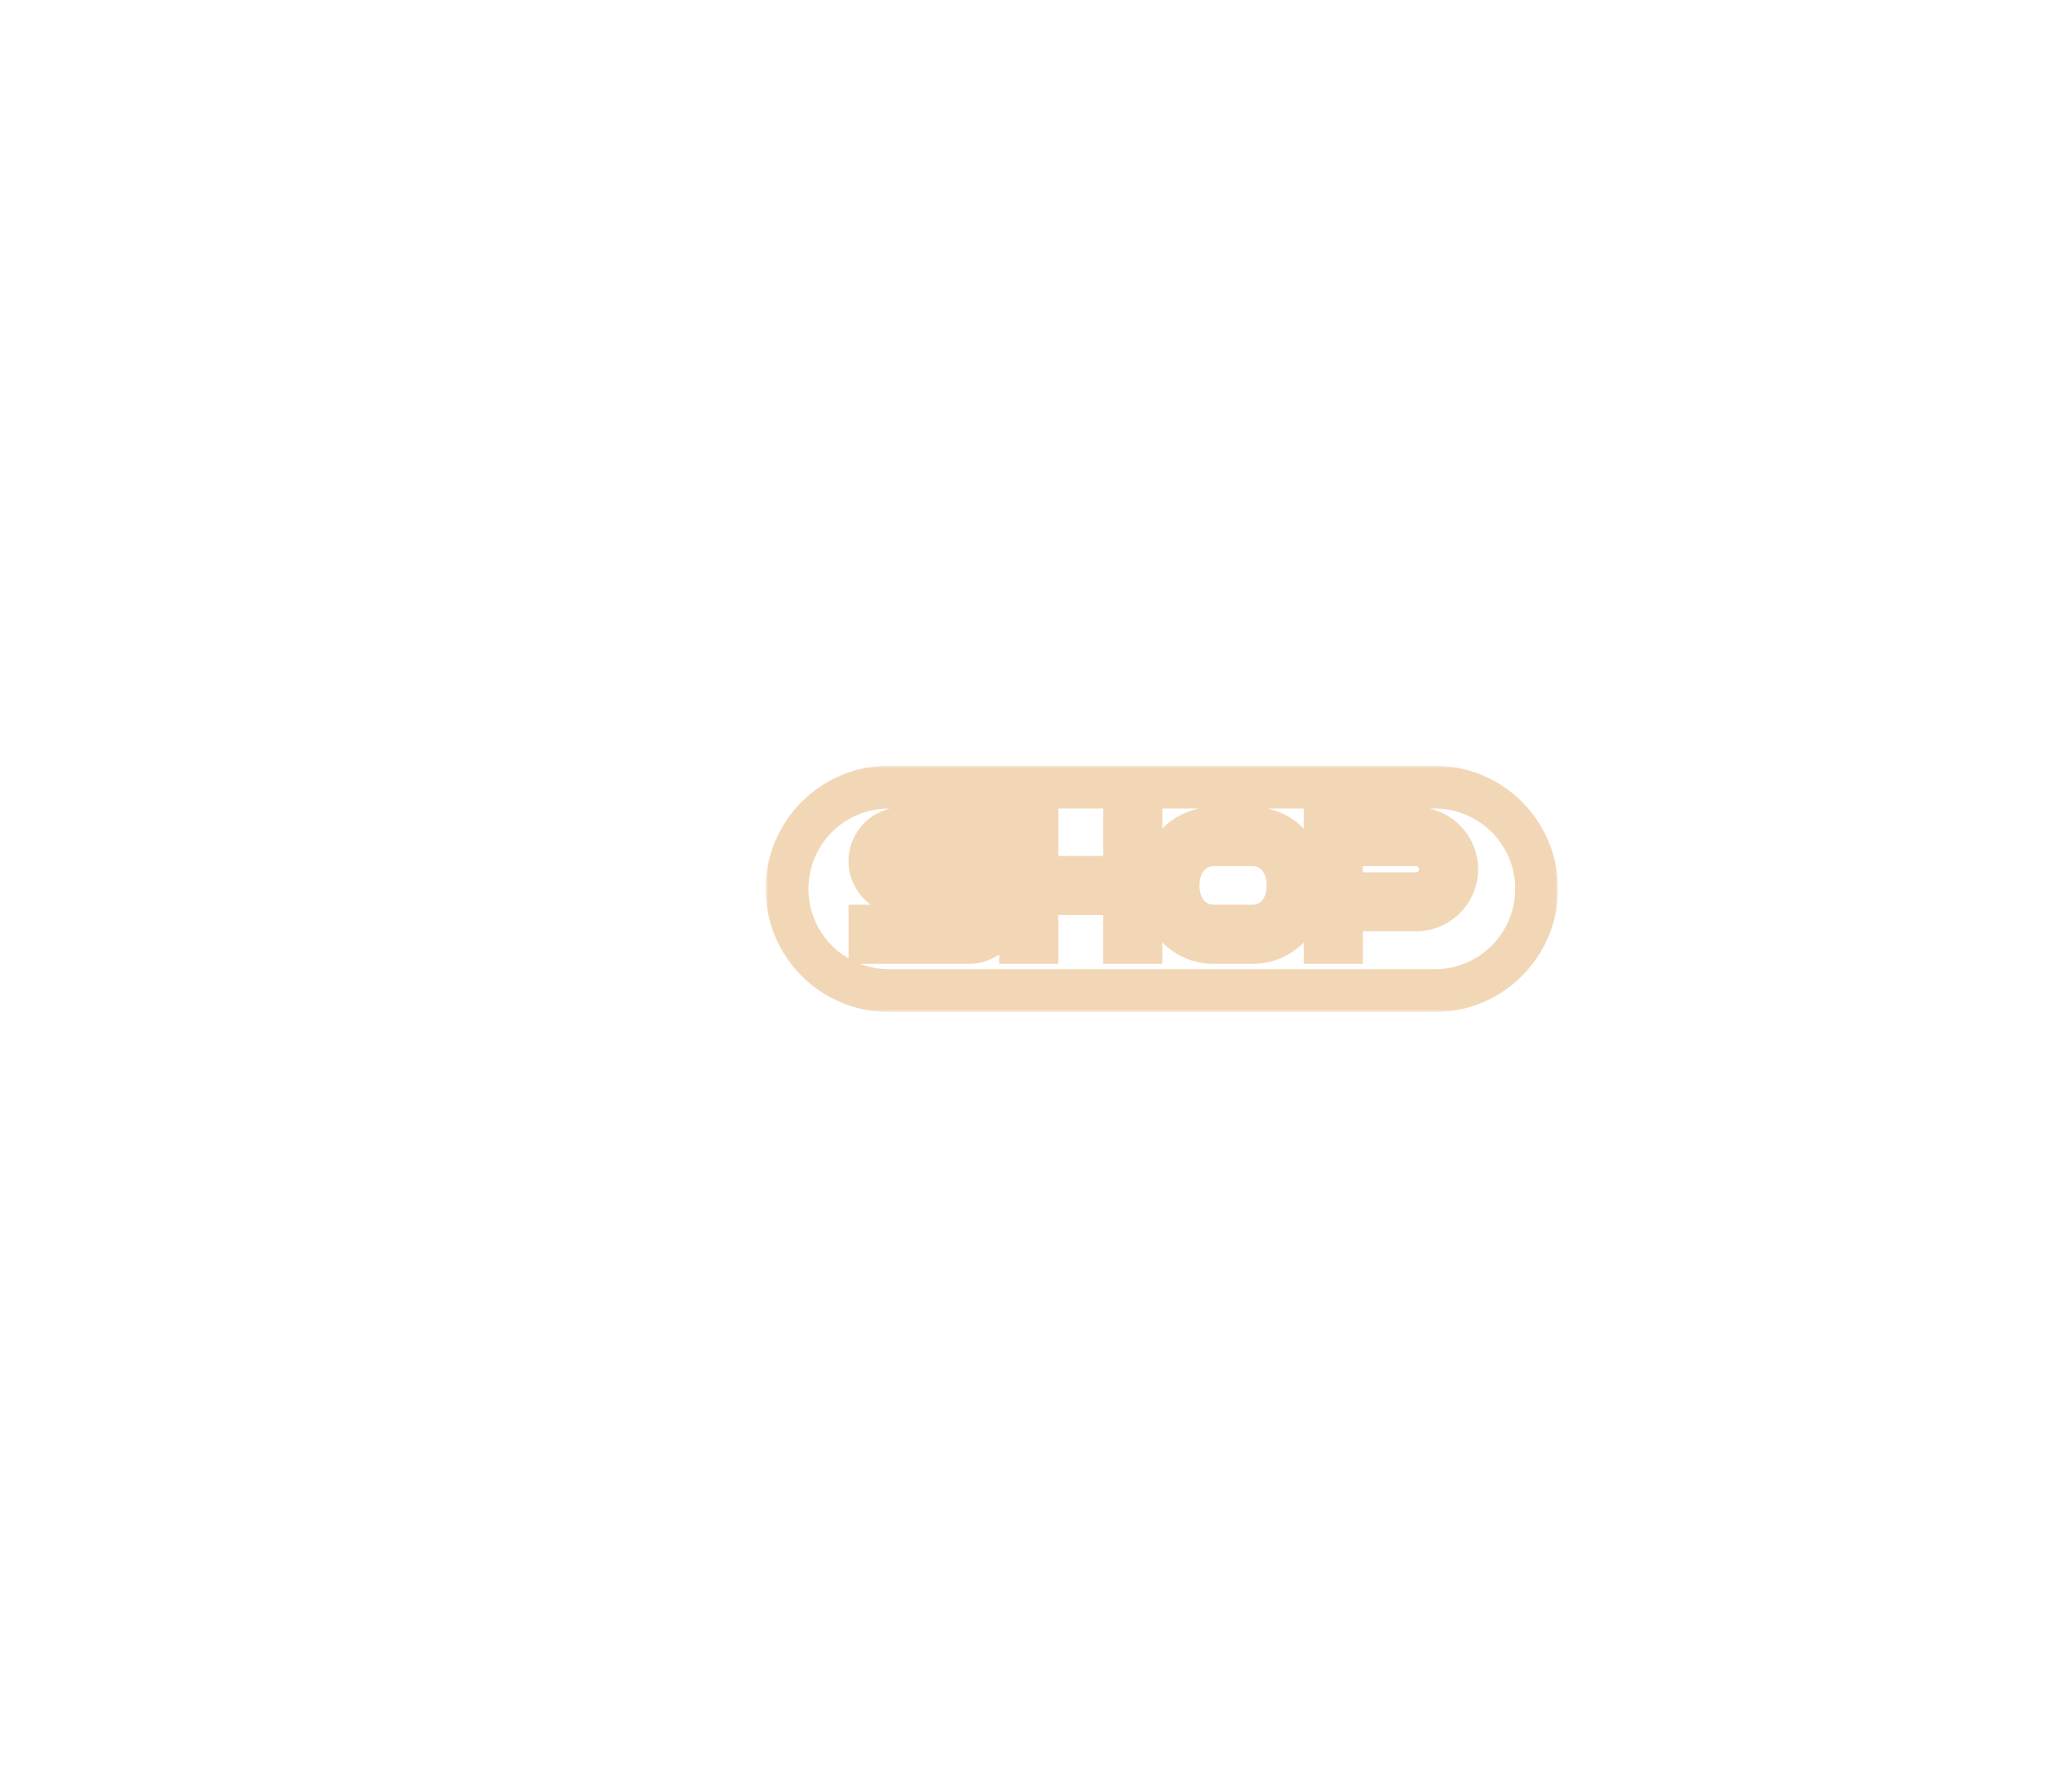 <svg width="387" height="332" viewBox="0 0 387 332" fill="none" xmlns="http://www.w3.org/2000/svg">
<g filter="url(#filter0_dddddd_114_43)">
<mask id="path-1-outside-1_114_43" maskUnits="userSpaceOnUse" x="143" y="143" width="148" height="46" fill="black">
<rect fill="white" x="143" y="143" width="148" height="46"/>
<path fill-rule="evenodd" clip-rule="evenodd" d="M166 147C155.507 147 147 155.507 147 166C147 176.493 155.507 185 166 185H268C278.493 185 287 176.493 287 166C287 155.507 278.493 147 268 147H166ZM186.576 172.304C186.892 171.562 187.051 170.765 187.051 169.914C187.051 169.083 186.892 168.301 186.576 167.569C186.259 166.827 185.824 166.183 185.27 165.639C184.725 165.085 184.082 164.649 183.34 164.333C182.608 164.006 181.821 163.843 180.98 163.843H168.57C168.155 163.843 167.759 163.764 167.383 163.605C167.017 163.447 166.695 163.229 166.418 162.952C166.141 162.675 165.923 162.354 165.765 161.987C165.607 161.611 165.527 161.216 165.527 160.8C165.527 160.384 165.607 159.993 165.765 159.627C165.923 159.251 166.141 158.925 166.418 158.648C166.695 158.371 167.017 158.153 167.383 157.995C167.759 157.836 168.155 157.757 168.57 157.757H185.537V154.714H168.57C167.739 154.714 166.952 154.877 166.21 155.204C165.468 155.521 164.82 155.956 164.266 156.51C163.721 157.054 163.286 157.698 162.959 158.44C162.643 159.182 162.484 159.969 162.484 160.8C162.484 161.641 162.643 162.433 162.959 163.175C163.286 163.917 163.721 164.565 164.266 165.12C164.82 165.664 165.468 166.094 166.21 166.411C166.952 166.728 167.739 166.886 168.57 166.886H180.98C181.405 166.886 181.801 166.965 182.167 167.123C182.533 167.282 182.85 167.499 183.117 167.777C183.394 168.054 183.612 168.375 183.77 168.741C183.929 169.108 184.008 169.498 184.008 169.914C184.008 170.33 183.929 170.726 183.77 171.102C183.612 171.468 183.394 171.789 183.117 172.066C182.85 172.343 182.533 172.561 182.167 172.72C181.801 172.878 181.405 172.957 180.98 172.957H162.484V176H180.98C181.821 176 182.608 175.842 183.34 175.525C184.082 175.208 184.725 174.778 185.27 174.234C185.824 173.679 186.259 173.036 186.576 172.304ZM210.059 176H213.102V154.714H210.059V163.843H195.185V166.886H210.059V176ZM190.628 176H193.671V154.714H190.628V176ZM242.923 169.513C243.388 168.217 243.62 166.832 243.62 165.357C243.62 163.892 243.388 162.517 242.923 161.23C242.458 159.934 241.795 158.806 240.934 157.846C240.083 156.876 239.058 156.114 237.861 155.56C236.664 154.996 235.333 154.714 233.868 154.714H226.788C225.313 154.714 223.972 154.996 222.765 155.56C221.558 156.114 220.523 156.876 219.663 157.846C218.811 158.806 218.153 159.934 217.688 161.23C217.223 162.517 216.991 163.892 216.991 165.357C216.991 166.832 217.223 168.217 217.688 169.513C218.153 170.81 218.811 171.938 219.663 172.898C220.523 173.858 221.558 174.615 222.765 175.169C223.972 175.723 225.313 176 226.788 176H233.868C235.333 176 236.664 175.723 237.861 175.169C239.058 174.615 240.083 173.858 240.934 172.898C241.795 171.938 242.458 170.81 242.923 169.513ZM240.117 162.403C240.424 163.323 240.577 164.308 240.577 165.357C240.577 166.406 240.424 167.396 240.117 168.326C239.81 169.246 239.365 170.053 238.781 170.745C238.207 171.428 237.505 171.967 236.673 172.363C235.852 172.759 234.917 172.957 233.868 172.957H226.788C225.739 172.957 224.793 172.759 223.952 172.363C223.121 171.967 222.414 171.428 221.83 170.745C221.256 170.053 220.81 169.246 220.494 168.326C220.187 167.396 220.034 166.406 220.034 165.357C220.034 164.308 220.187 163.323 220.494 162.403C220.81 161.483 221.256 160.681 221.83 159.998C222.414 159.306 223.121 158.761 223.952 158.366C224.793 157.96 225.739 157.757 226.788 157.757H233.868C234.917 157.757 235.852 157.96 236.673 158.366C237.505 158.761 238.207 159.306 238.781 159.998C239.365 160.681 239.81 161.483 240.117 162.403ZM269.834 167.702C270.527 167.01 271.071 166.203 271.467 165.283C271.873 164.353 272.076 163.363 272.076 162.314C272.076 161.265 271.873 160.28 271.467 159.36C271.071 158.44 270.527 157.638 269.834 156.955C269.152 156.263 268.35 155.718 267.43 155.323C266.509 154.917 265.525 154.714 264.476 154.714H247.509V176H250.552V157.757H264.476C265.109 157.757 265.703 157.876 266.257 158.113C266.811 158.351 267.291 158.677 267.697 159.093C268.113 159.499 268.439 159.979 268.677 160.533C268.914 161.087 269.033 161.681 269.033 162.314C269.033 162.947 268.914 163.546 268.677 164.11C268.439 164.664 268.113 165.149 267.697 165.565C267.291 165.98 266.811 166.312 266.257 166.559C265.703 166.797 265.109 166.916 264.476 166.916H252.259V169.914H264.476C265.525 169.914 266.509 169.716 267.43 169.32C268.35 168.924 269.152 168.385 269.834 167.702Z"/>
</mask>
<path d="M186.576 172.304L190.247 173.892L190.251 173.883L190.255 173.874L186.576 172.304ZM186.576 167.569L182.897 169.139L182.9 169.147L182.904 169.156L186.576 167.569ZM185.27 165.639L182.416 168.442L182.441 168.468L182.467 168.493L185.27 165.639ZM183.34 164.333L181.711 167.986L181.74 167.999L181.77 168.012L183.34 164.333ZM167.383 163.605L165.795 167.277L165.813 167.285L165.831 167.292L167.383 163.605ZM166.418 162.952L163.59 165.781L163.59 165.781L166.418 162.952ZM165.765 161.987L162.078 163.54L162.086 163.557L162.093 163.575L165.765 161.987ZM165.765 159.627L169.436 161.215L169.444 161.197L169.451 161.18L165.765 159.627ZM166.418 158.648L163.59 155.819L163.59 155.819L166.418 158.648ZM167.383 157.995L165.831 154.308L165.813 154.315L165.795 154.323L167.383 157.995ZM185.537 157.757V161.757H189.537V157.757H185.537ZM185.537 154.714H189.537V150.714H185.537V154.714ZM166.21 155.204L167.78 158.883L167.801 158.874L167.821 158.865L166.21 155.204ZM164.266 156.51L167.094 159.339L167.094 159.339L164.266 156.51ZM162.959 158.44L159.298 156.829L159.289 156.849L159.28 156.87L162.959 158.44ZM162.959 163.175L159.28 164.745L159.289 164.765L159.298 164.786L162.959 163.175ZM164.266 165.12L161.412 167.922L161.437 167.948L161.463 167.973L164.266 165.12ZM166.21 166.411L167.78 162.732L167.78 162.732L166.21 166.411ZM182.167 167.123L180.58 170.795L180.58 170.795L182.167 167.123ZM183.117 167.777L180.238 170.553L180.263 170.579L180.289 170.605L183.117 167.777ZM183.77 171.102L187.442 172.689L187.449 172.672L187.457 172.654L183.77 171.102ZM183.117 172.066L180.289 169.238L180.263 169.264L180.238 169.29L183.117 172.066ZM182.167 172.72L183.755 176.391L183.755 176.391L182.167 172.72ZM162.484 172.957V168.957H158.484V172.957H162.484ZM162.484 176H158.484V180H162.484V176ZM183.34 175.525L181.77 171.846L181.761 171.85L181.752 171.854L183.34 175.525ZM185.27 174.234L182.441 171.405L182.441 171.405L185.27 174.234ZM213.102 176V180H217.102V176H213.102ZM210.059 176H206.059V180H210.059V176ZM213.102 154.714H217.102V150.714H213.102V154.714ZM210.059 154.714V150.714H206.059V154.714H210.059ZM210.059 163.843V167.843H214.059V163.843H210.059ZM195.185 163.843V159.843H191.185V163.843H195.185ZM195.185 166.886H191.185V170.886H195.185V166.886ZM210.059 166.886H214.059V162.886H210.059V166.886ZM193.671 176V180H197.671V176H193.671ZM190.628 176H186.628V180H190.628V176ZM193.671 154.714H197.671V150.714H193.671V154.714ZM190.628 154.714V150.714H186.628V154.714H190.628ZM242.923 161.23L239.158 162.581L239.161 162.59L242.923 161.23ZM240.934 157.846L237.927 160.484L237.941 160.501L237.956 160.517L240.934 157.846ZM237.861 155.56L236.156 159.179L236.169 159.185L236.181 159.19L237.861 155.56ZM222.765 155.56L224.434 159.195L224.446 159.19L224.458 159.184L222.765 155.56ZM219.663 157.846L216.671 155.191L216.669 155.192L219.663 157.846ZM217.688 161.23L221.45 162.59L221.453 162.581L217.688 161.23ZM219.663 172.898L216.669 175.551L216.677 175.56L216.685 175.568L219.663 172.898ZM240.934 172.898L237.956 170.227L237.948 170.235L237.941 170.244L240.934 172.898ZM240.117 162.403L236.322 163.668L236.322 163.668L240.117 162.403ZM240.117 168.326L243.912 169.591L243.916 169.579L240.117 168.326ZM238.781 170.745L235.723 168.167L235.719 168.172L238.781 170.745ZM236.673 172.363L234.954 168.752L234.945 168.756L234.937 168.76L236.673 172.363ZM223.952 172.363L222.233 175.975L222.241 175.979L222.249 175.983L223.952 172.363ZM221.83 170.745L218.75 173.297L218.769 173.321L218.79 173.345L221.83 170.745ZM220.494 168.326L216.695 169.579L216.703 169.603L216.711 169.627L220.494 168.326ZM220.494 162.403L216.711 161.102L216.705 161.12L216.699 161.138L220.494 162.403ZM221.83 159.998L218.771 157.421L218.768 157.425L221.83 159.998ZM223.952 158.366L225.672 161.977L225.681 161.973L225.69 161.968L223.952 158.366ZM236.673 158.366L234.902 161.952L234.928 161.965L234.954 161.977L236.673 158.366ZM238.781 159.998L235.701 162.55L235.721 162.574L235.741 162.598L238.781 159.998ZM271.467 165.283L267.801 163.684L267.797 163.693L267.793 163.702L271.467 165.283ZM269.834 167.702L272.663 170.531L272.663 170.531L269.834 167.702ZM271.467 159.36L267.793 160.941L267.8 160.957L267.807 160.974L271.467 159.36ZM269.834 156.955L266.986 159.763L267.006 159.784L267.026 159.804L269.834 156.955ZM267.43 155.323L265.816 158.983L265.833 158.99L265.849 158.997L267.43 155.323ZM247.509 154.714V150.714H243.509V154.714H247.509ZM247.509 176H243.509V180H247.509V176ZM250.552 176V180H254.552V176H250.552ZM250.552 157.757V153.757H246.552V157.757H250.552ZM267.697 159.093L264.835 161.887L264.868 161.922L264.903 161.955L267.697 159.093ZM268.677 160.533L265 162.109L265 162.109L268.677 160.533ZM268.677 164.11L272.353 165.686L272.358 165.674L272.363 165.662L268.677 164.11ZM267.697 165.565L264.868 162.736L264.851 162.753L264.835 162.771L267.697 165.565ZM266.257 166.559L267.833 170.236L267.86 170.224L267.888 170.212L266.257 166.559ZM252.259 166.916V162.916H248.259V166.916H252.259ZM252.259 169.914H248.259V173.914H252.259V169.914ZM267.43 169.32L269.01 172.995L269.01 172.995L267.43 169.32ZM151 166C151 157.716 157.716 151 166 151V143C153.297 143 143 153.297 143 166H151ZM166 181C157.716 181 151 174.284 151 166H143C143 178.703 153.297 189 166 189V181ZM268 181H166V189H268V181ZM283 166C283 174.284 276.284 181 268 181V189C280.703 189 291 178.703 291 166H283ZM268 151C276.284 151 283 157.716 283 166H291C291 153.297 280.703 143 268 143V151ZM166 151H268V143H166V151ZM183.051 169.914C183.051 170.256 182.99 170.515 182.897 170.734L190.255 173.874C190.795 172.608 191.051 171.275 191.051 169.914H183.051ZM182.904 169.156C182.995 169.366 183.051 169.606 183.051 169.914H191.051C191.051 168.56 190.79 167.236 190.247 165.981L182.904 169.156ZM182.467 168.493C182.633 168.656 182.777 168.858 182.897 169.139L190.255 165.999C189.741 164.795 189.014 163.71 188.072 162.785L182.467 168.493ZM181.77 168.012C182.05 168.131 182.252 168.275 182.416 168.442L188.123 162.836C187.198 161.894 186.114 161.168 184.91 160.654L181.77 168.012ZM180.98 167.843C181.288 167.843 181.516 167.899 181.711 167.986L184.969 160.68C183.699 160.113 182.354 159.843 180.98 159.843V167.843ZM168.57 167.843H180.98V159.843H168.57V167.843ZM165.831 167.292C166.707 167.661 167.632 167.843 168.57 167.843V159.843C168.618 159.843 168.678 159.848 168.746 159.861C168.814 159.875 168.878 159.895 168.935 159.919L165.831 167.292ZM163.59 165.781C164.23 166.421 164.974 166.922 165.795 167.277L168.97 159.934C169.01 159.951 169.058 159.976 169.109 160.011C169.161 160.046 169.207 160.084 169.246 160.124L163.59 165.781ZM162.093 163.575C162.448 164.396 162.949 165.14 163.59 165.781L169.246 160.124C169.286 160.163 169.325 160.21 169.359 160.261C169.394 160.312 169.419 160.36 169.436 160.4L162.093 163.575ZM161.527 160.8C161.527 161.739 161.709 162.663 162.078 163.54L169.451 160.435C169.475 160.492 169.495 160.556 169.509 160.624C169.523 160.692 169.527 160.752 169.527 160.8H161.527ZM162.093 158.04C161.709 158.928 161.527 159.862 161.527 160.8H169.527C169.527 160.907 169.504 161.059 169.436 161.215L162.093 158.04ZM163.59 155.819C162.932 156.477 162.429 157.242 162.078 158.075L169.451 161.18C169.417 161.26 169.35 161.372 169.246 161.476L163.59 155.819ZM165.795 154.323C164.974 154.678 164.23 155.179 163.59 155.819L169.246 161.476C169.207 161.516 169.161 161.554 169.109 161.589C169.058 161.624 169.01 161.649 168.97 161.666L165.795 154.323ZM168.57 153.757C167.632 153.757 166.707 153.939 165.831 154.308L168.935 161.681C168.878 161.705 168.814 161.725 168.746 161.739C168.678 161.752 168.618 161.757 168.57 161.757V153.757ZM185.537 153.757H168.57V161.757H185.537V153.757ZM181.537 154.714V157.757H189.537V154.714H181.537ZM168.57 158.714H185.537V150.714H168.57V158.714ZM167.821 158.865C168.043 158.768 168.279 158.714 168.57 158.714V150.714C167.199 150.714 165.862 150.987 164.599 151.543L167.821 158.865ZM167.094 159.339C167.276 159.157 167.494 159.005 167.78 158.883L164.64 151.525C163.442 152.036 162.363 152.755 161.437 153.682L167.094 159.339ZM166.621 160.051C166.758 159.738 166.919 159.514 167.094 159.339L161.437 153.682C160.524 154.595 159.814 155.657 159.298 156.829L166.621 160.051ZM166.484 160.8C166.484 160.492 166.54 160.24 166.638 160.01L159.28 156.87C158.745 158.124 158.484 159.446 158.484 160.8H166.484ZM166.638 161.605C166.543 161.38 166.484 161.125 166.484 160.8H158.484C158.484 162.157 158.743 163.485 159.28 164.745L166.638 161.605ZM167.119 162.317C166.929 162.123 166.761 161.883 166.621 161.564L159.298 164.786C159.811 165.951 160.514 167.008 161.412 167.922L167.119 162.317ZM167.78 162.732C167.478 162.603 167.253 162.447 167.068 162.266L161.463 167.973C162.387 168.881 163.457 169.585 164.64 170.09L167.78 162.732ZM168.57 162.886C168.262 162.886 168.011 162.83 167.78 162.732L164.64 170.09C165.894 170.625 167.216 170.886 168.57 170.886V162.886ZM180.98 162.886H168.57V170.886H180.98V162.886ZM183.755 163.452C182.855 163.063 181.914 162.886 180.98 162.886V170.886C180.896 170.886 180.747 170.867 180.58 170.795L183.755 163.452ZM185.997 165C185.349 164.328 184.588 163.812 183.755 163.452L180.58 170.795C180.478 170.751 180.351 170.671 180.238 170.553L185.997 165ZM187.442 167.154C187.087 166.333 186.586 165.588 185.946 164.948L180.289 170.605C180.249 170.566 180.211 170.519 180.176 170.468C180.141 170.417 180.116 170.369 180.099 170.329L187.442 167.154ZM188.008 169.914C188.008 168.976 187.826 168.042 187.442 167.154L180.099 170.329C180.031 170.173 180.008 170.021 180.008 169.914H188.008ZM187.457 172.654C187.826 171.777 188.008 170.853 188.008 169.914H180.008C180.008 169.866 180.013 169.806 180.026 169.738C180.04 169.67 180.06 169.606 180.084 169.549L187.457 172.654ZM185.946 174.895C186.586 174.255 187.087 173.51 187.442 172.689L180.099 169.514C180.116 169.474 180.141 169.426 180.176 169.375C180.211 169.324 180.249 169.277 180.289 169.238L185.946 174.895ZM183.755 176.391C184.588 176.03 185.349 175.515 185.997 174.843L180.238 169.29C180.351 169.172 180.478 169.092 180.58 169.048L183.755 176.391ZM180.98 176.957C181.914 176.957 182.855 176.78 183.755 176.391L180.58 169.048C180.747 168.975 180.896 168.957 180.98 168.957V176.957ZM162.484 176.957H180.98V168.957H162.484V176.957ZM166.484 176V172.957H158.484V176H166.484ZM180.98 172H162.484V180H180.98V172ZM181.752 171.854C181.548 171.942 181.305 172 180.98 172V180C182.337 180 183.667 179.742 184.927 179.196L181.752 171.854ZM182.441 171.405C182.276 171.571 182.065 171.72 181.77 171.846L184.91 179.204C186.099 178.697 187.175 177.985 188.098 177.062L182.441 171.405ZM182.904 170.716C182.784 170.994 182.632 171.214 182.441 171.405L188.098 177.062C189.015 176.145 189.734 175.078 190.247 173.892L182.904 170.716ZM213.102 172H210.059V180H213.102V172ZM209.102 154.714V176H217.102V154.714H209.102ZM210.059 158.714H213.102V150.714H210.059V158.714ZM214.059 163.843V154.714H206.059V163.843H214.059ZM195.185 167.843H210.059V159.843H195.185V167.843ZM199.185 166.886V163.843H191.185V166.886H199.185ZM210.059 162.886H195.185V170.886H210.059V162.886ZM214.059 176V166.886H206.059V176H214.059ZM193.671 172H190.628V180H193.671V172ZM189.671 154.714V176H197.671V154.714H189.671ZM190.628 158.714H193.671V150.714H190.628V158.714ZM194.628 176V154.714H186.628V176H194.628ZM239.62 165.357C239.62 166.404 239.457 167.329 239.158 168.162L246.688 170.864C247.319 169.105 247.62 167.259 247.62 165.357H239.62ZM239.161 162.59C239.458 163.411 239.62 164.323 239.62 165.357H247.62C247.62 163.462 247.318 161.623 246.684 159.87L239.161 162.59ZM237.956 160.517C238.448 161.066 238.855 161.738 239.158 162.581L246.688 159.88C246.06 158.13 245.141 156.546 243.911 155.175L237.956 160.517ZM236.181 159.19C236.884 159.515 237.453 159.944 237.927 160.484L243.94 155.208C242.712 153.809 241.233 152.713 239.541 151.93L236.181 159.19ZM233.868 158.714C234.807 158.714 235.547 158.892 236.156 159.179L239.566 151.942C237.78 151.101 235.859 150.714 233.868 150.714V158.714ZM226.788 158.714H233.868V150.714H226.788V158.714ZM224.458 159.184C225.081 158.893 225.835 158.714 226.788 158.714V150.714C224.791 150.714 222.863 151.099 221.072 151.936L224.458 159.184ZM222.654 160.502C223.137 159.957 223.718 159.524 224.434 159.195L221.096 151.925C219.397 152.705 217.909 153.796 216.671 155.191L222.654 160.502ZM221.453 162.581C221.759 161.729 222.167 161.051 222.656 160.5L216.669 155.192C215.456 156.561 214.548 158.139 213.923 159.88L221.453 162.581ZM220.991 165.357C220.991 164.323 221.153 163.411 221.45 162.59L213.927 159.87C213.293 161.623 212.991 163.462 212.991 165.357H220.991ZM221.453 168.162C221.154 167.329 220.991 166.404 220.991 165.357H212.991C212.991 167.259 213.292 169.105 213.923 170.864L221.453 168.162ZM222.656 170.244C222.167 169.693 221.759 169.015 221.453 168.162L213.923 170.864C214.548 172.604 215.456 174.183 216.669 175.551L222.656 170.244ZM224.434 171.533C223.709 171.201 223.124 170.767 222.64 170.227L216.685 175.568C217.923 176.949 219.407 178.028 221.096 178.804L224.434 171.533ZM226.788 172C225.825 172 225.062 171.822 224.434 171.533L221.096 178.804C222.882 179.624 224.801 180 226.788 180V172ZM233.868 172H226.788V180H233.868V172ZM236.181 171.539C235.565 171.823 234.817 172 233.868 172V180C235.848 180 237.762 179.622 239.541 178.799L236.181 171.539ZM237.941 170.244C237.466 170.78 236.893 171.209 236.181 171.539L239.541 178.799C241.224 178.02 242.699 176.936 243.927 175.551L237.941 170.244ZM239.158 168.162C238.855 169.006 238.448 169.678 237.956 170.227L243.911 175.568C245.141 174.198 246.06 172.614 246.688 170.864L239.158 168.162ZM244.577 165.357C244.577 163.913 244.365 162.498 243.912 161.138L236.322 163.668C236.483 164.149 236.577 164.703 236.577 165.357H244.577ZM243.916 169.579C244.365 168.216 244.577 166.801 244.577 165.357H236.577C236.577 166.011 236.483 166.575 236.318 167.073L243.916 169.579ZM241.84 173.323C242.772 172.217 243.456 170.957 243.912 169.591L236.322 167.061C236.164 167.535 235.958 167.889 235.723 168.167L241.84 173.323ZM238.393 175.975C239.724 175.341 240.889 174.454 241.843 173.319L235.719 168.172C235.525 168.402 235.286 168.594 234.954 168.752L238.393 175.975ZM233.868 176.957C235.428 176.957 236.971 176.66 238.41 175.967L234.937 168.76C234.733 168.858 234.406 168.957 233.868 168.957V176.957ZM226.788 176.957H233.868V168.957H226.788V176.957ZM222.249 175.983C223.688 176.66 225.226 176.957 226.788 176.957V168.957C226.251 168.957 225.899 168.859 225.656 168.744L222.249 175.983ZM218.79 173.345C219.747 174.464 220.908 175.344 222.233 175.975L225.672 168.752C225.334 168.591 225.08 168.392 224.87 168.146L218.79 173.345ZM216.711 169.627C217.172 170.966 217.844 172.204 218.75 173.297L224.91 168.193C224.668 167.901 224.449 167.526 224.276 167.024L216.711 169.627ZM216.034 165.357C216.034 166.801 216.246 168.216 216.695 169.579L224.293 167.073C224.128 166.575 224.034 166.011 224.034 165.357H216.034ZM216.699 161.138C216.246 162.498 216.034 163.913 216.034 165.357H224.034C224.034 164.703 224.128 164.149 224.288 163.668L216.699 161.138ZM218.768 157.425C217.85 158.517 217.173 159.759 216.711 161.102L224.276 163.705C224.447 163.207 224.662 162.846 224.892 162.572L218.768 157.425ZM222.233 154.754C220.895 155.391 219.729 156.285 218.771 157.421L224.888 162.576C225.098 162.327 225.347 162.132 225.672 161.977L222.233 154.754ZM226.788 153.757C225.211 153.757 223.661 154.065 222.215 154.763L225.69 161.968C225.926 161.855 226.266 161.757 226.788 161.757V153.757ZM233.868 153.757H226.788V161.757H233.868V153.757ZM238.445 154.779C236.998 154.064 235.442 153.757 233.868 153.757V161.757C234.392 161.757 234.706 161.855 234.902 161.952L238.445 154.779ZM241.861 157.446C240.907 156.295 239.737 155.394 238.393 154.754L234.954 161.977C235.273 162.129 235.507 162.316 235.701 162.55L241.861 157.446ZM243.912 161.138C243.455 159.768 242.766 158.504 241.821 157.399L235.741 162.598C235.964 162.858 236.166 163.198 236.322 163.668L243.912 161.138ZM267.793 163.702C267.593 164.168 267.332 164.548 267.006 164.874L272.663 170.531C273.722 169.471 274.55 168.239 275.142 166.863L267.793 163.702ZM268.076 162.314C268.076 162.832 267.979 163.275 267.801 163.684L275.134 166.882C275.767 165.43 276.076 163.894 276.076 162.314H268.076ZM267.807 160.974C267.979 161.364 268.076 161.796 268.076 162.314H276.076C276.076 160.734 275.767 159.197 275.127 157.747L267.807 160.974ZM267.026 159.804C267.34 160.113 267.595 160.481 267.793 160.941L275.142 157.78C274.548 156.399 273.714 155.163 272.642 154.107L267.026 159.804ZM265.849 158.997C266.309 159.195 266.677 159.45 266.986 159.763L272.683 154.147C271.627 153.076 270.391 152.242 269.01 151.648L265.849 158.997ZM264.476 158.714C264.993 158.714 265.426 158.811 265.816 158.983L269.043 151.663C267.593 151.023 266.056 150.714 264.476 150.714V158.714ZM247.509 158.714H264.476V150.714H247.509V158.714ZM251.509 176V154.714H243.509V176H251.509ZM250.552 172H247.509V180H250.552V172ZM246.552 157.757V176H254.552V157.757H246.552ZM264.476 153.757H250.552V161.757H264.476V153.757ZM267.833 154.437C266.756 153.975 265.623 153.757 264.476 153.757V161.757C264.595 161.757 264.65 161.776 264.681 161.79L267.833 154.437ZM270.559 156.299C269.773 155.493 268.851 154.873 267.833 154.437L264.681 161.79C264.772 161.829 264.81 161.862 264.835 161.887L270.559 156.299ZM272.353 158.957C271.917 157.939 271.297 157.017 270.491 156.231L264.903 161.955C264.928 161.98 264.961 162.018 265 162.109L272.353 158.957ZM273.033 162.314C273.033 161.167 272.815 160.034 272.353 158.957L265 162.109C265.013 162.14 265.033 162.195 265.033 162.314H273.033ZM272.363 165.662C272.815 164.59 273.033 163.462 273.033 162.314H265.033C265.033 162.433 265.013 162.502 264.99 162.558L272.363 165.662ZM270.525 168.393C271.31 167.608 271.92 166.695 272.353 165.686L265 162.534C264.958 162.633 264.915 162.69 264.868 162.736L270.525 168.393ZM267.888 170.212C268.882 169.768 269.785 169.152 270.559 168.359L264.835 162.771C264.797 162.809 264.741 162.856 264.626 162.907L267.888 170.212ZM264.476 170.916C265.623 170.916 266.756 170.698 267.833 170.236L264.681 162.883C264.65 162.896 264.595 162.916 264.476 162.916V170.916ZM252.259 170.916H264.476V162.916H252.259V170.916ZM256.259 169.914V166.916H248.259V169.914H256.259ZM264.476 165.914H252.259V173.914H264.476V165.914ZM265.849 165.646C265.452 165.817 265.007 165.914 264.476 165.914V173.914C266.042 173.914 267.567 173.615 269.01 172.995L265.849 165.646ZM267.006 164.874C266.695 165.185 266.321 165.443 265.849 165.646L269.01 172.995C270.379 172.406 271.608 171.586 272.663 170.531L267.006 164.874Z" fill="#F2D7B6" mask="url(#path-1-outside-1_114_43)"/>
</g>
<defs>
<filter id="filter0_dddddd_114_43" x="0.826" y="0.826" width="432.347" height="330.347" filterUnits="userSpaceOnUse" color-interpolation-filters="sRGB">
<feFlood flood-opacity="0" result="BackgroundImageFix"/>
<feColorMatrix in="SourceAlpha" type="matrix" values="0 0 0 0 0 0 0 0 0 0 0 0 0 0 0 0 0 0 127 0" result="hardAlpha"/>
<feOffset/>
<feGaussianBlur stdDeviation="1.693"/>
<feColorMatrix type="matrix" values="0 0 0 0 0.451 0 0 0 0 0.133 0 0 0 0 0.133 0 0 0 1 0"/>
<feBlend mode="normal" in2="BackgroundImageFix" result="effect1_dropShadow_114_43"/>
<feColorMatrix in="SourceAlpha" type="matrix" values="0 0 0 0 0 0 0 0 0 0 0 0 0 0 0 0 0 0 127 0" result="hardAlpha"/>
<feOffset/>
<feGaussianBlur stdDeviation="3.385"/>
<feColorMatrix type="matrix" values="0 0 0 0 0.451 0 0 0 0 0.133 0 0 0 0 0.133 0 0 0 1 0"/>
<feBlend mode="normal" in2="effect1_dropShadow_114_43" result="effect2_dropShadow_114_43"/>
<feColorMatrix in="SourceAlpha" type="matrix" values="0 0 0 0 0 0 0 0 0 0 0 0 0 0 0 0 0 0 127 0" result="hardAlpha"/>
<feOffset/>
<feGaussianBlur stdDeviation="11.848"/>
<feColorMatrix type="matrix" values="0 0 0 0 0.451 0 0 0 0 0.133 0 0 0 0 0.133 0 0 0 1 0"/>
<feBlend mode="normal" in2="effect2_dropShadow_114_43" result="effect3_dropShadow_114_43"/>
<feColorMatrix in="SourceAlpha" type="matrix" values="0 0 0 0 0 0 0 0 0 0 0 0 0 0 0 0 0 0 127 0" result="hardAlpha"/>
<feOffset/>
<feGaussianBlur stdDeviation="23.696"/>
<feColorMatrix type="matrix" values="0 0 0 0 0.451 0 0 0 0 0.133 0 0 0 0 0.133 0 0 0 1 0"/>
<feBlend mode="normal" in2="effect3_dropShadow_114_43" result="effect4_dropShadow_114_43"/>
<feColorMatrix in="SourceAlpha" type="matrix" values="0 0 0 0 0 0 0 0 0 0 0 0 0 0 0 0 0 0 127 0" result="hardAlpha"/>
<feOffset/>
<feGaussianBlur stdDeviation="40.621"/>
<feColorMatrix type="matrix" values="0 0 0 0 0.451 0 0 0 0 0.133 0 0 0 0 0.133 0 0 0 1 0"/>
<feBlend mode="normal" in2="effect4_dropShadow_114_43" result="effect5_dropShadow_114_43"/>
<feColorMatrix in="SourceAlpha" type="matrix" values="0 0 0 0 0 0 0 0 0 0 0 0 0 0 0 0 0 0 127 0" result="hardAlpha"/>
<feOffset/>
<feGaussianBlur stdDeviation="71.087"/>
<feColorMatrix type="matrix" values="0 0 0 0 0.451 0 0 0 0 0.133 0 0 0 0 0.133 0 0 0 1 0"/>
<feBlend mode="normal" in2="effect5_dropShadow_114_43" result="effect6_dropShadow_114_43"/>
<feBlend mode="normal" in="SourceGraphic" in2="effect6_dropShadow_114_43" result="shape"/>
</filter>
</defs>
</svg>

